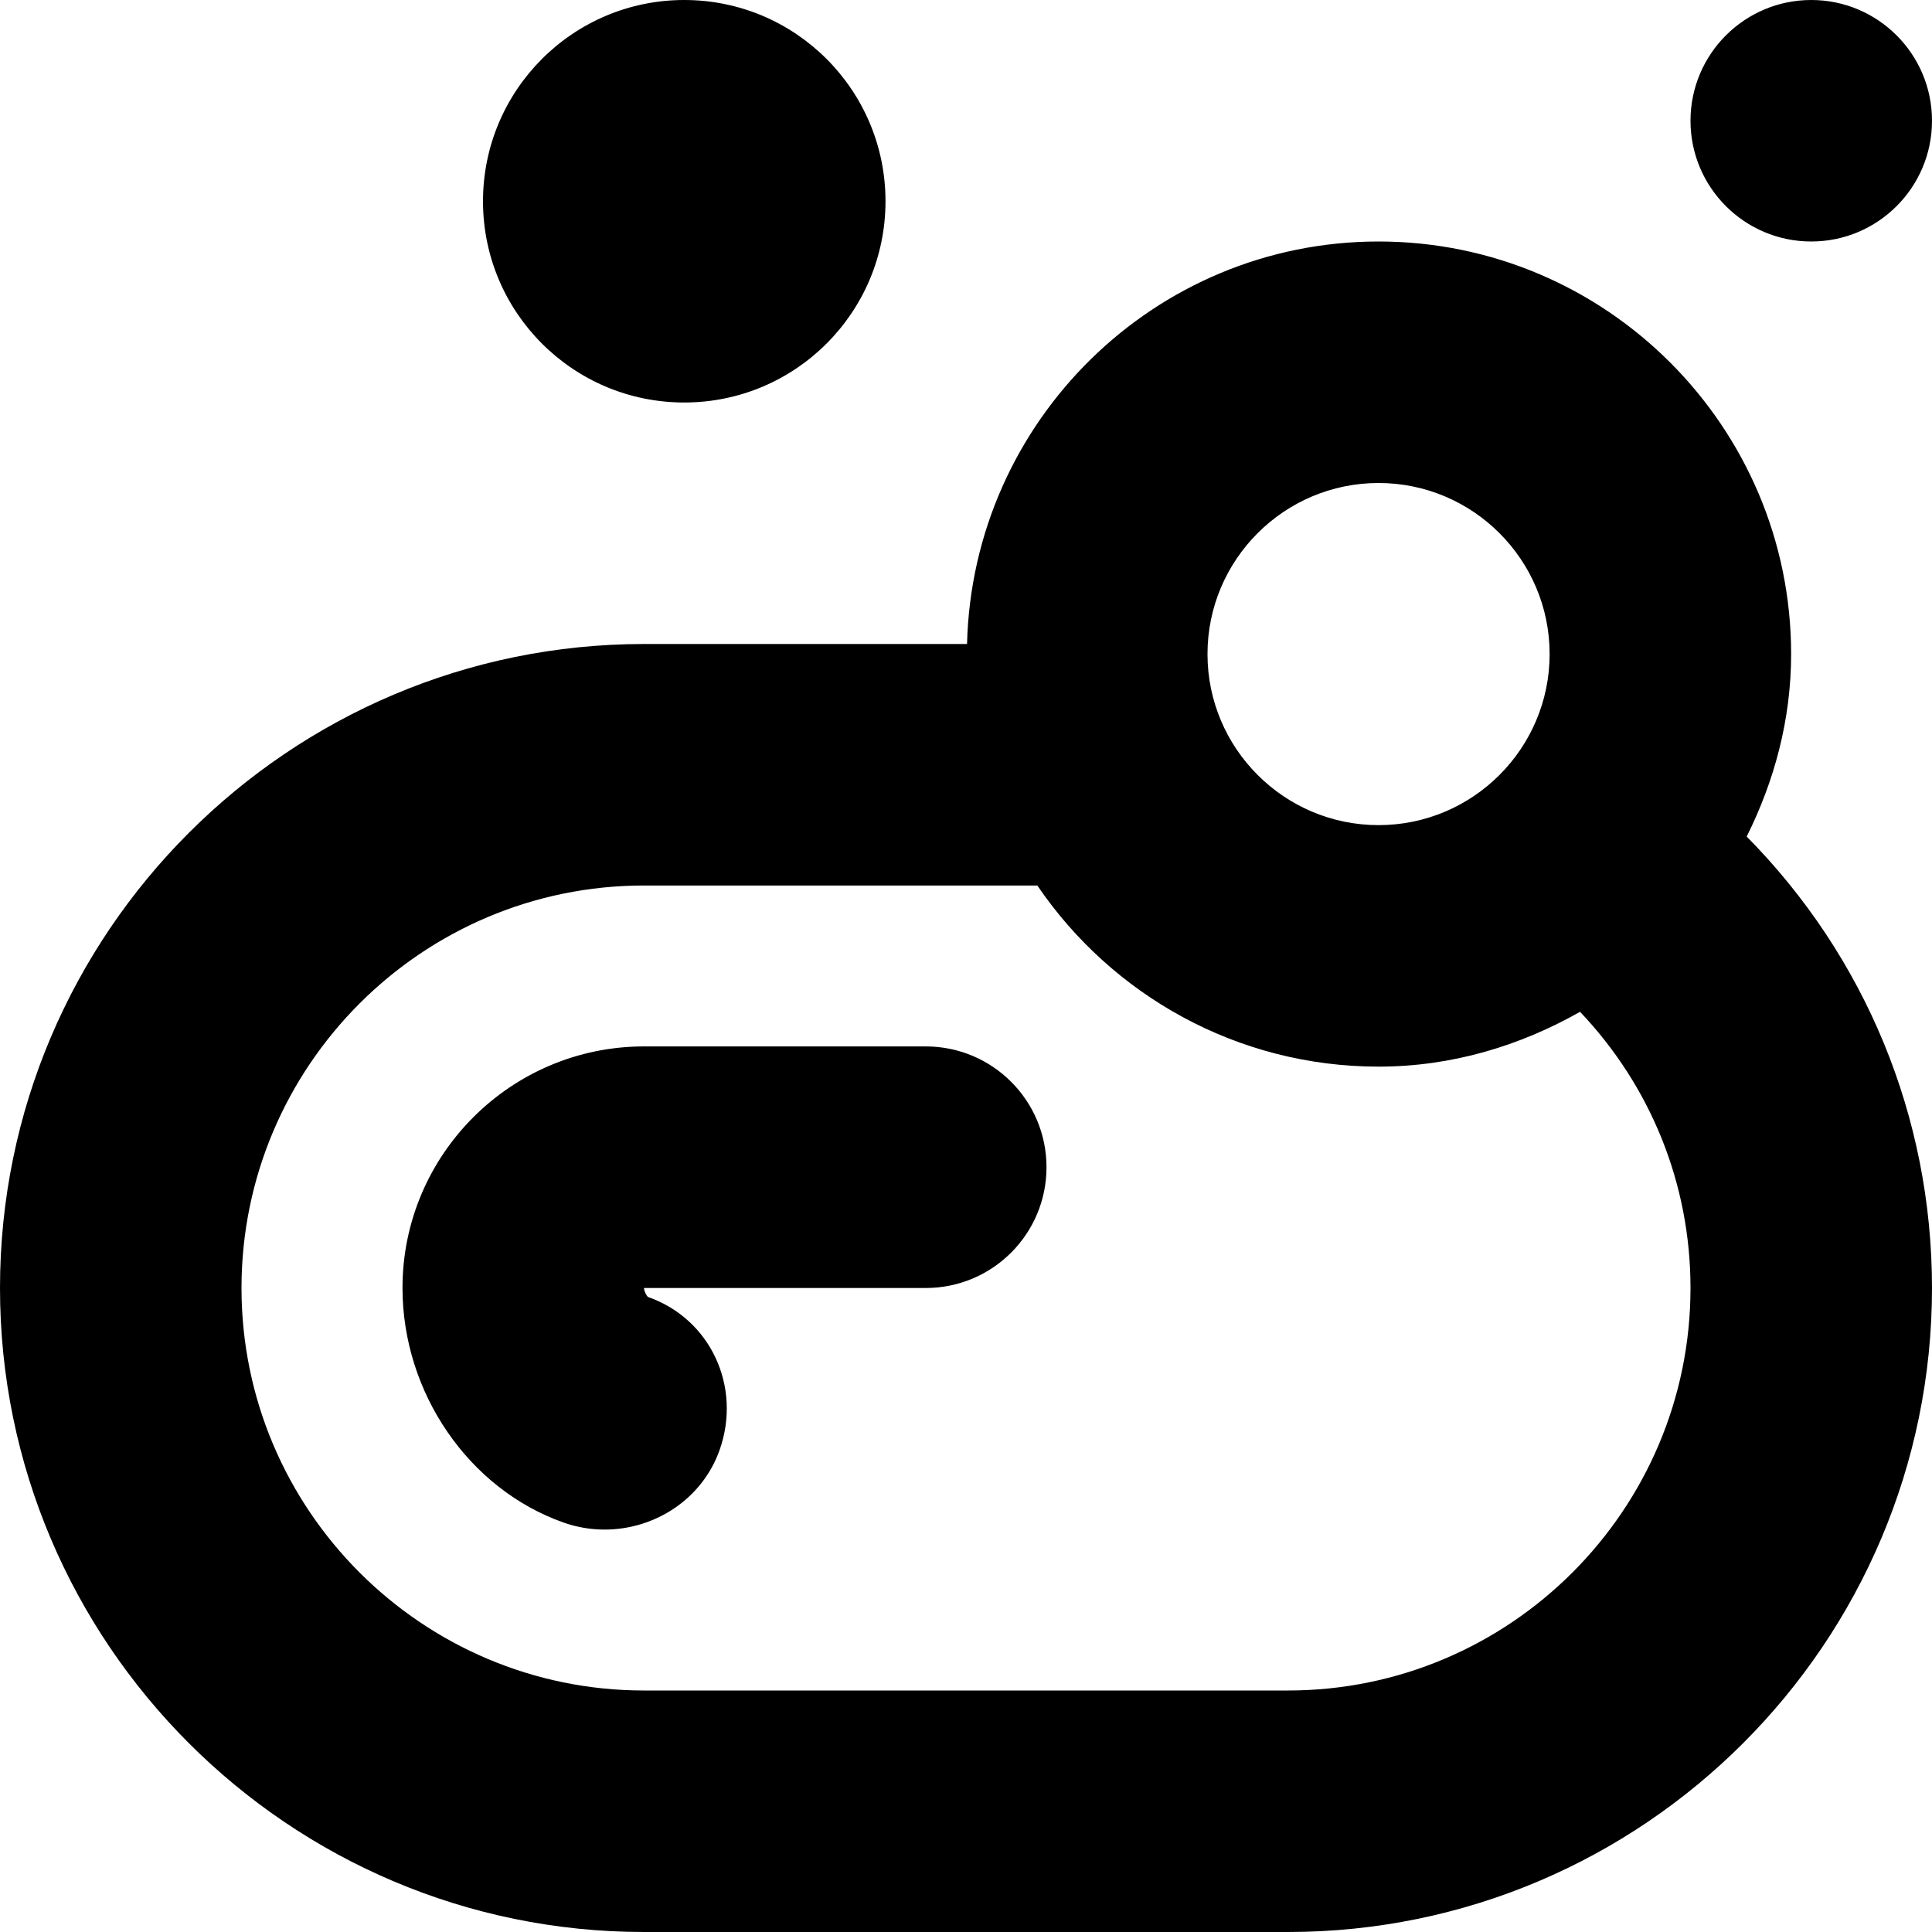 <?xml version="1.0" encoding="UTF-8"?>
<svg xmlns="http://www.w3.org/2000/svg" id="Layer_1" data-name="Layer 1" viewBox="0 0 24 24">
  <path d="m21.698,10.392c.342-.686.552-1.449.552-2.267,0-2.826-2.299-5.125-5.125-5.125-2.783,0-5.044,2.233-5.112,5h-4.013C3.589,8,0,11.589,0,16s3.589,8,8,8h8c4.411,0,8-3.589,8-8,0-2.128-.831-4.12-2.302-5.608Zm-4.573-4.392c1.172,0,2.125.953,2.125,2.125s-.953,2.125-2.125,2.125-2.125-.953-2.125-2.125.953-2.125,2.125-2.125Zm-1.125,15h-8c-2.757,0-5-2.243-5-5s2.243-5,5-5h4.886c.923,1.357,2.478,2.25,4.239,2.25.914,0,1.76-.26,2.503-.681.876.923,1.372,2.135,1.372,3.431,0,2.757-2.243,5-5,5Zm-3-6.5c0,.828-.671,1.5-1.5,1.5h-3.5c0,.035.028.092.049.111.781.274,1.166,1.118.891,1.899-.216.614-.807.991-1.429.991-.17,0-.342-.028-.509-.087-1.179-.415-2.002-1.613-2.002-2.915,0-1.654,1.346-3,3-3h3.5c.829,0,1.5.672,1.5,1.5ZM6,2.5C6,1.12,7.119,0,8.5,0s2.5,1.119,2.5,2.5-1.119,2.5-2.5,2.5-2.5-1.119-2.5-2.5Zm15-1C21,.672,21.672,0,22.5,0s1.5.672,1.5,1.5-.672,1.5-1.5,1.5-1.5-.672-1.5-1.5Z"/>
</svg>
